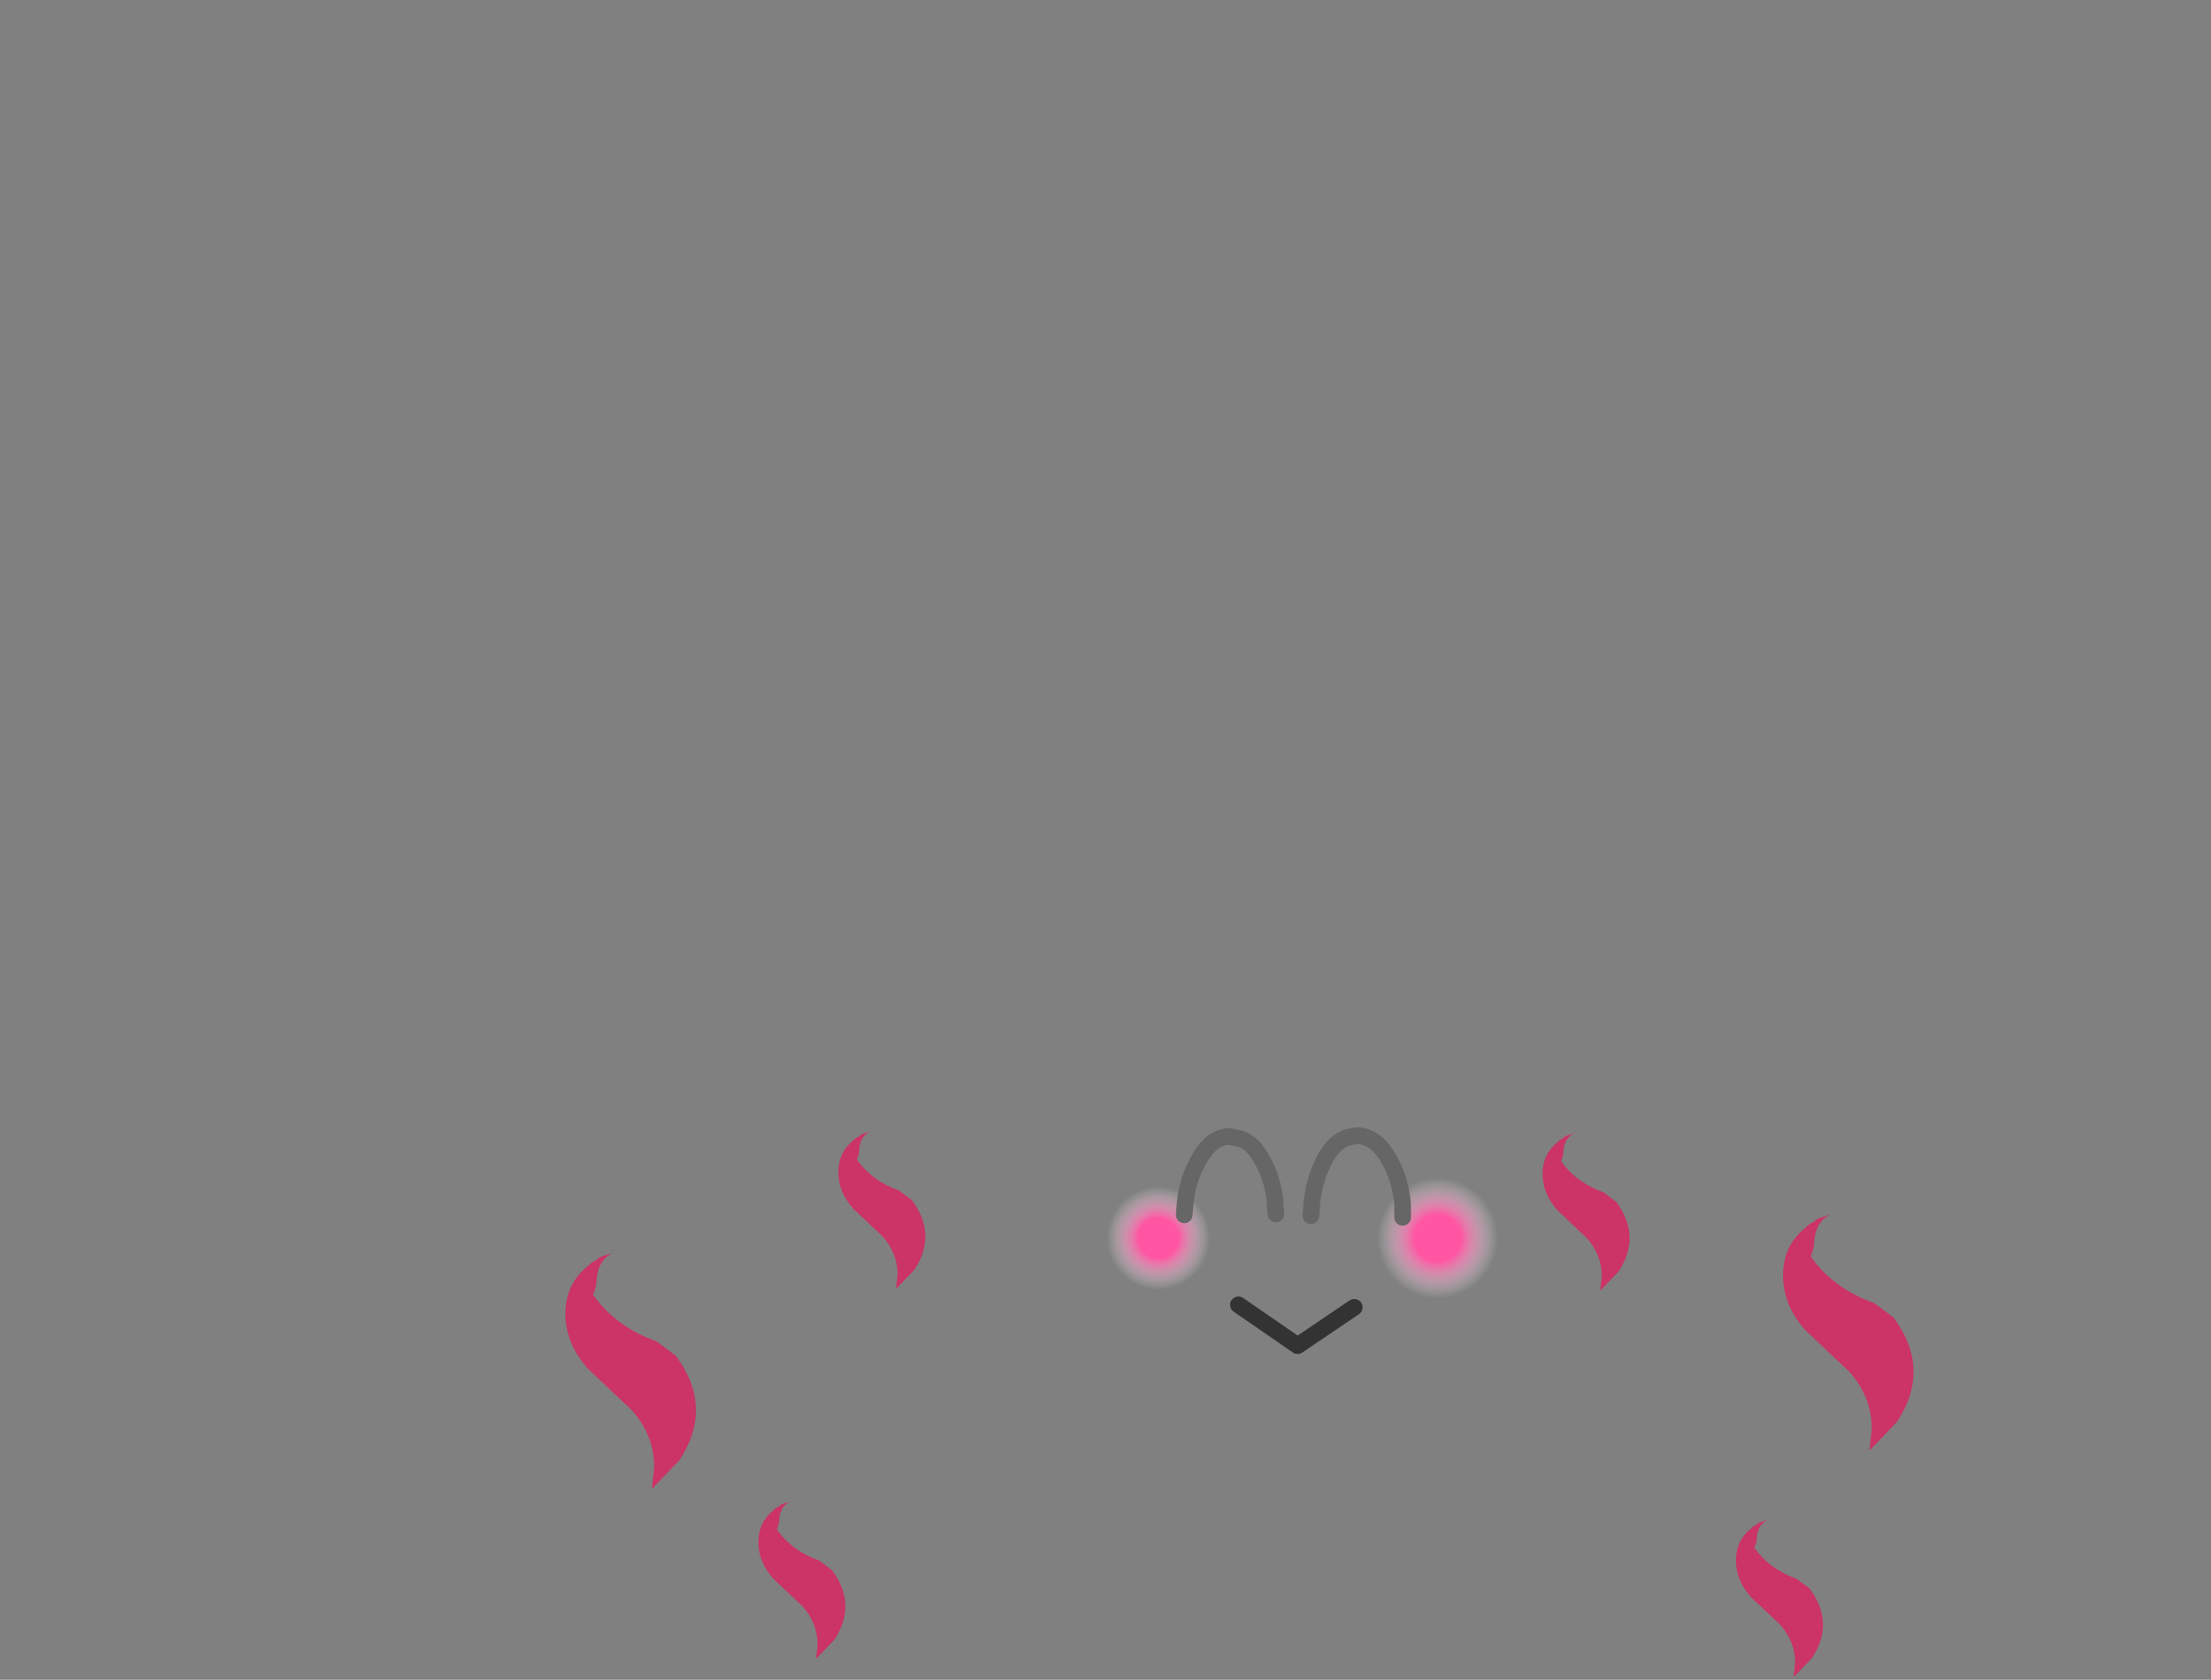 <svg xmlns:xlink="http://www.w3.org/1999/xlink" height="100.8" width="132.65" xmlns="http://www.w3.org/2000/svg"><rect width="100%" height="100%" fill="#808080" stroke="none"/><g transform="translate(77.75 73.55)"><use height="11.55" transform="translate(-12.3 -3.85)" width="25.05" xlink:href="#a"/><use height="38.3" transform="matrix(1.2 0 0 1.2 -4.69 -32.22)" width="43.2" xlink:href="#b"/><use height="38.3" transform="matrix(.8 0 0 .8 -50.06 -26.68)" width="43.2" xlink:href="#b"/><use height="38.3" transform="matrix(1.2 0 0 1.2 -77.74 -29.92)" width="43.2" xlink:href="#b"/><use height="38.3" transform="matrix(.8 0 0 .8 -7.81 -26.58)" width="43.2" xlink:href="#b"/><use height="38.3" transform="matrix(.8 0 0 .8 3.79 -3.38)" width="43.2" xlink:href="#b"/><use height="38.3" transform="matrix(.8 0 0 .8 -54.86 -4.48)" width="43.2" xlink:href="#b"/><use height="5.9" transform="translate(-7.2 -5.9)" width="14.1" xlink:href="#c"/></g><defs><radialGradient cx="0" cy="0" gradientTransform="translate(8.5 .75) scale(.007)" gradientUnits="userSpaceOnUse" id="f" r="819.2" spreadMethod="pad"><stop offset=".243" stop-color="#ff55a2"/><stop offset=".631" stop-color="#fff" stop-opacity="0"/></radialGradient><radialGradient cx="0" cy="0" gradientTransform="translate(-8.25 .75) scale(.006)" gradientUnits="userSpaceOnUse" id="g" r="819.2" spreadMethod="pad"><stop offset=".243" stop-color="#ff55a2"/><stop offset=".631" stop-color="#fff" stop-opacity="0"/></radialGradient><use height="10.25" transform="matrix(1.2 0 0 1.2 28.26 25.98)" width="12.45" xlink:href="#d" id="b"/><use height="10.25" width="12.45" xlink:href="#e" id="d"/><g id="a"><path d="M6.8-3.45q4.25-.4 5.75 3.35.3.85.15 1.75-.55 3.5-4.35 3.15Q5 4.45 4.1 1.8l-.2-.75q-.25-1.3.25-2.5.75-1.85 2.65-2" fill="url(#f)" fill-rule="evenodd" transform="translate(12.3 3.85)"/><path d="M-3.55-.2q.75 3.4-2.25 4.8l-.45.15Q-8.7 5.1-10.3 4l-1.55-1.7-.4-1.15Q-12.55-2-10.3-3.2q.65-.4 1.5-.6 4.35-.4 5.25 3.6" fill="url(#g)" fill-rule="evenodd" transform="translate(12.3 3.85)"/><path d="M-3.45 4.75.1 7.2l3.4-2.3" fill="none" stroke="#333" stroke-linecap="round" stroke-linejoin="round" transform="translate(12.3 3.85)"/></g><g id="c"><path d="M1.35-3.15v.05l-.05.7-.2.1.25-.85" fill="#fff" fill-rule="evenodd" transform="translate(7.2 5.9)"/><path d="m.9-.6.05-.7v-.1l.15-.9.25-.85.35-.8q.6-1.1 1.4-1.35l.55-.1q1.15 0 1.95 1.45.65 1.1.8 2.65v.8M-6.7-.65l.05-.65q.15-1.5.8-2.6.75-1.45 1.9-1.45l.65.15q.75.25 1.3 1.3.6 1.05.75 2.45v.15l.05.6" fill="none" stroke="#666" stroke-linecap="round" stroke-linejoin="round" transform="translate(7.2 5.9)"/></g><path d="m-2.6 5 .1-.9q0-1.35-.95-2.4L-5.25 0q-.95-1.05-.95-2.3 0-1.25.95-2l.05-.05.05-.05.15-.1h.05l.05-.05.05-.05h.05v-.05l.6-.2q-.65.3-.7 1.15 0 .3-.15.6.95 1.35 2.65 1.95l.8.6Q0 1.6-1.45 3.8L-2.6 5" fill="#c36" fill-rule="evenodd" transform="translate(6.2 5.1)" id="e"/></defs></svg>